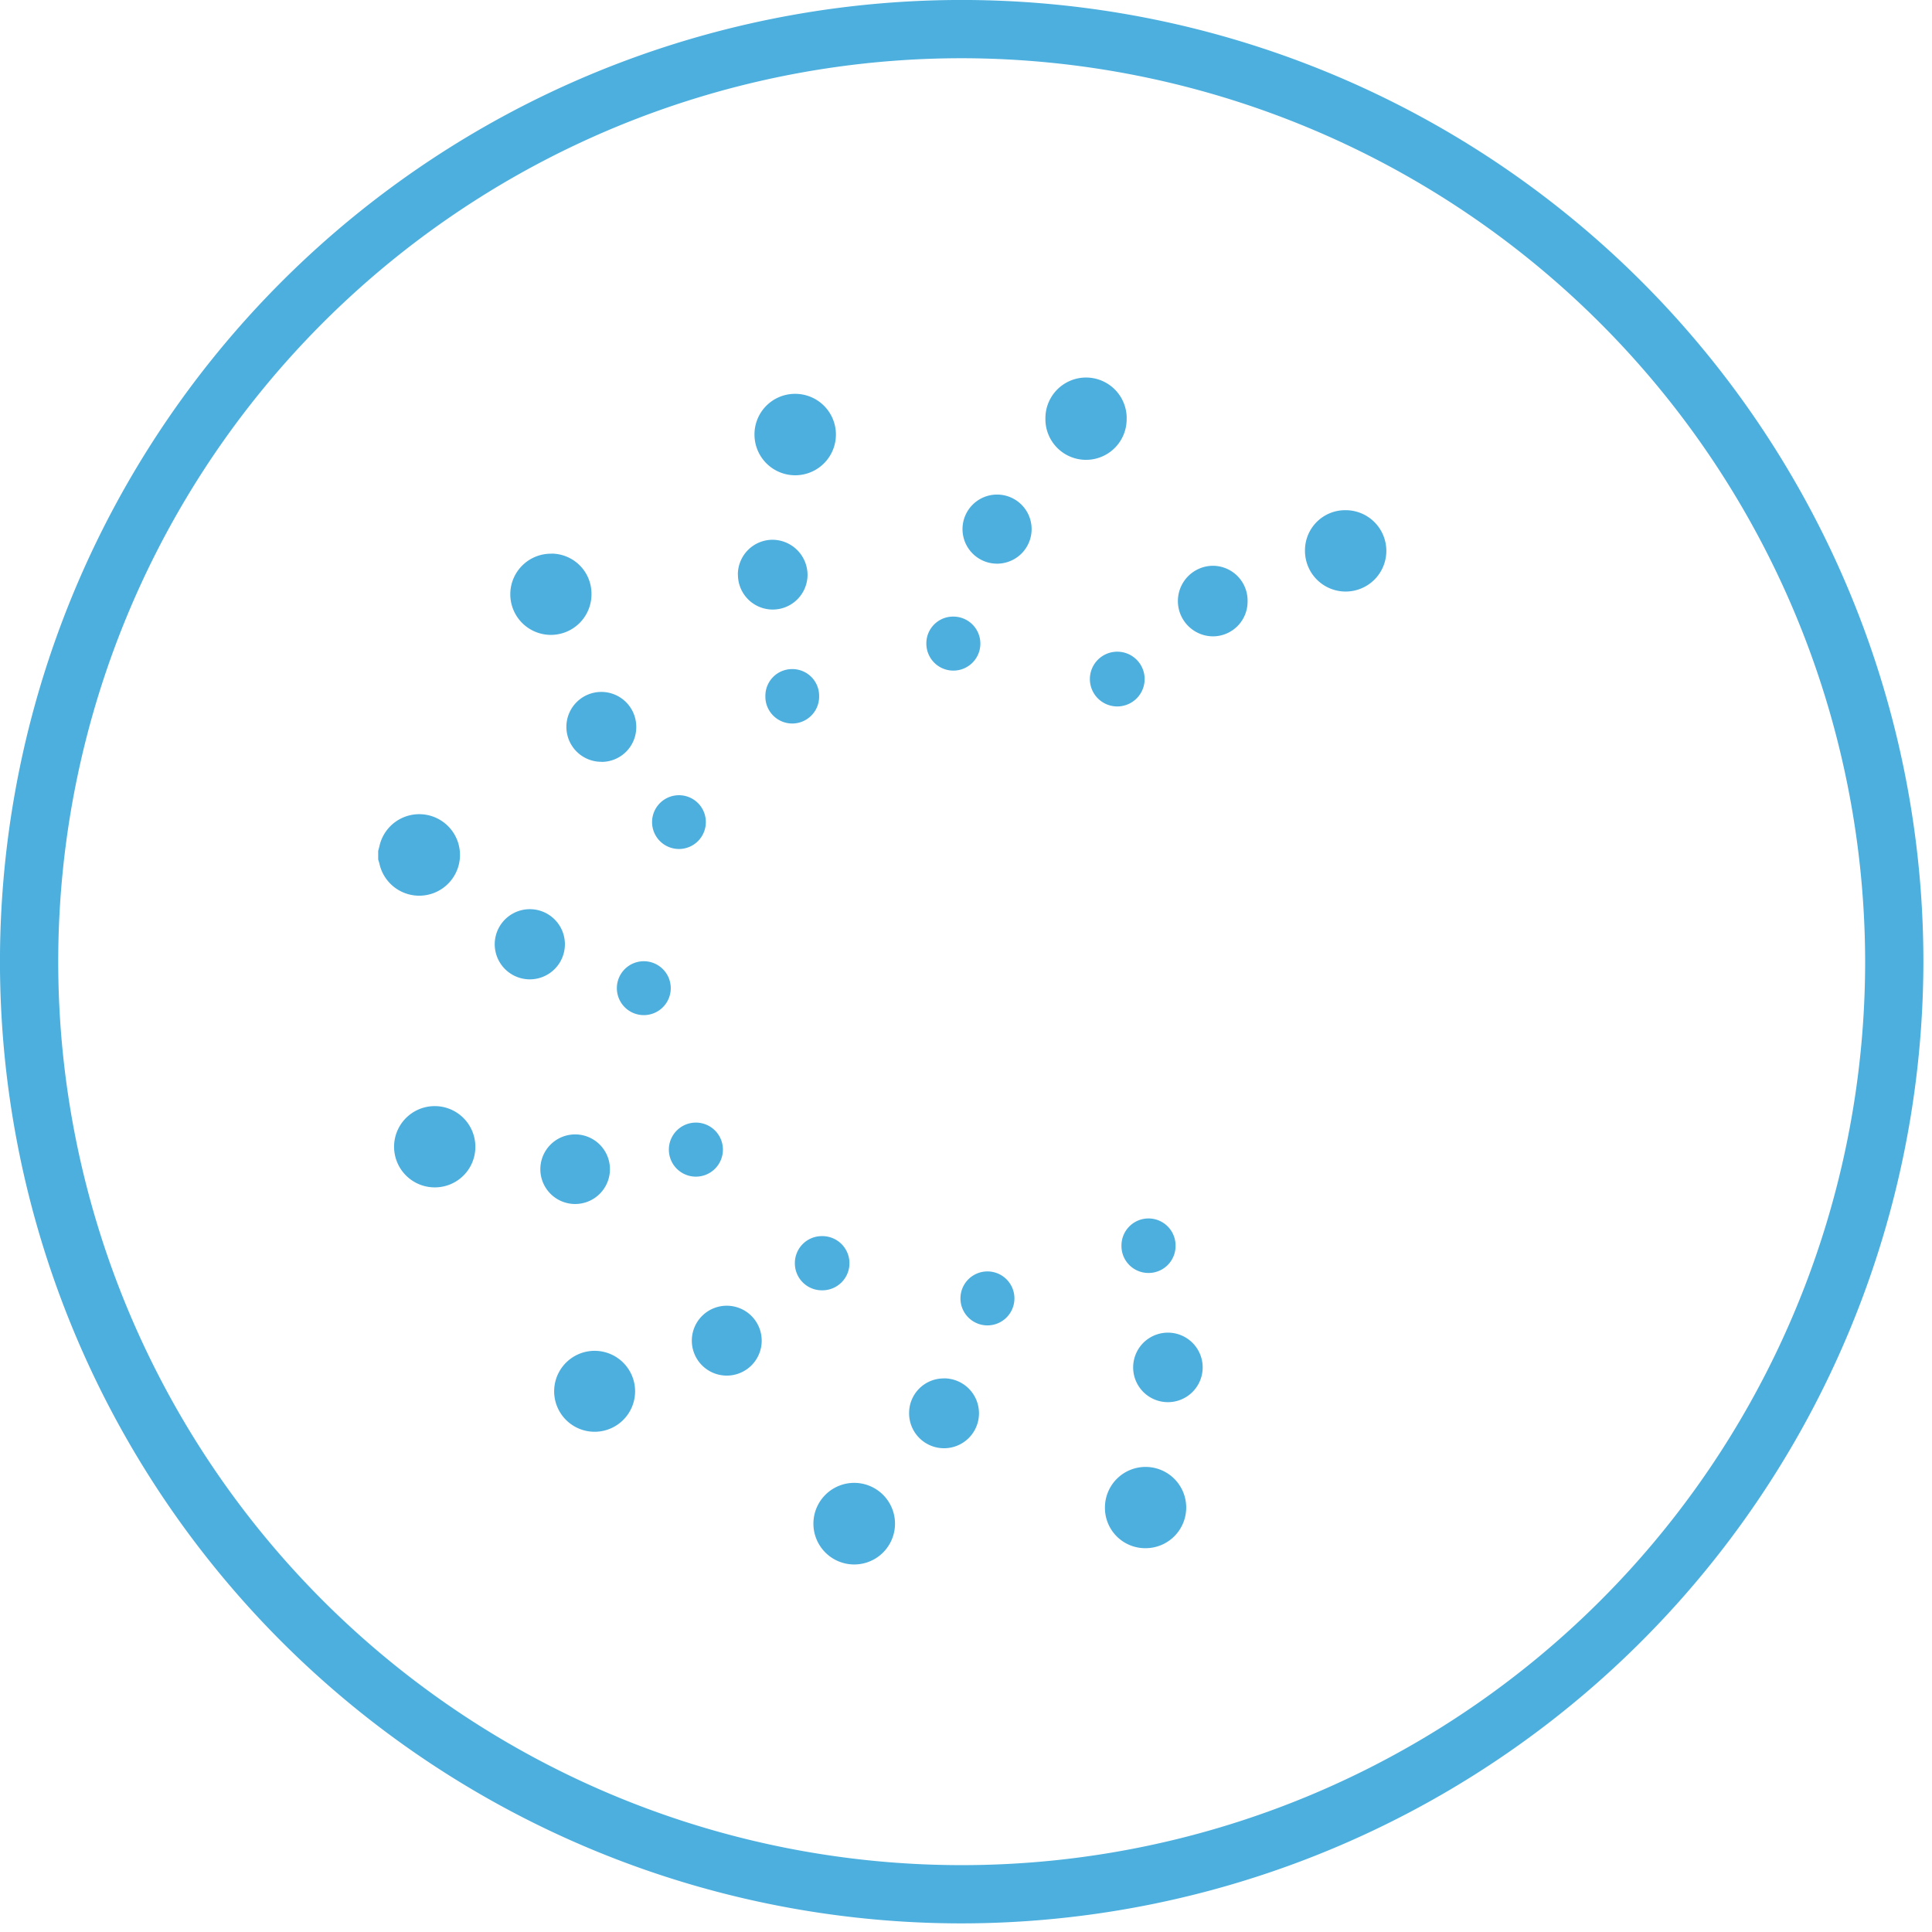<svg xmlns="http://www.w3.org/2000/svg" viewBox="0 0 94 94"><title>dataaccess-micronautdata</title><path d="M46.79,93.581A46.791,46.791,0,1,1,93.581,46.79,46.844,46.844,0,0,1,46.79,93.581Zm0-90.748A43.957,43.957,0,1,0,90.747,46.79,44.007,44.007,0,0,0,46.79,2.833Z" style="fill:#4cafde"/><path d="M18.4,41.4c.02-.075.043-.15.06-.227a1.983,1.983,0,1,1,0,.847c-.014-.066-.039-.131-.059-.2Z" style="fill:#4cafde"/><path d="M55.733,75.326a1.96,1.96,0,0,1-1.973-1.949v-.033a1.977,1.977,0,1,1,1.973,1.982Z" style="fill:#4cafde"/><path d="M43.546,74.141a1.985,1.985,0,1,1,0-.016Z" style="fill:#4cafde"/><path d="M54.816,20.365a1.976,1.976,0,0,1-3.952.064v-.082a1.977,1.977,0,0,1,3.953-.064C54.817,20.31,54.817,20.337,54.816,20.365Z" style="fill:#4cafde"/><path d="M26.83,26.936a1.952,1.952,0,0,1,1.948,1.957v.047a1.975,1.975,0,1,1-1.948-2Z" style="fill:#4cafde"/><path d="M21.212,57.77a1.977,1.977,0,1,1,1.916-1.986,1.969,1.969,0,0,1-1.916,1.986Z" style="fill:#4cafde"/><path d="M38.67,19.162a1.981,1.981,0,1,1-1.961,2v0a1.973,1.973,0,0,1,1.95-2Z" style="fill:#4cafde"/><path d="M30.9,67.708a1.969,1.969,0,1,1,0-.031Z" style="fill:#4cafde"/><path d="M65.465,24.823a1.979,1.979,0,1,1-1.972,1.986v-.034a1.952,1.952,0,0,1,1.95-1.952Z" style="fill:#4cafde"/><path d="M45.941,67.063a1.7,1.7,0,1,1-1.709,1.68v0a1.683,1.683,0,0,1,1.689-1.677Z" style="fill:#4cafde"/><path d="M35.36,66.929a1.7,1.7,0,1,1,1.7-1.69A1.7,1.7,0,0,1,35.36,66.929Z" style="fill:#4cafde"/><path d="M60.7,29.261a1.689,1.689,0,0,1-1.681,1.7h-.011a1.717,1.717,0,0,1-.037-3.433A1.694,1.694,0,0,1,60.7,29.184C60.7,29.209,60.7,29.235,60.7,29.261Z" style="fill:#4cafde"/><path d="M25.741,47.649a1.707,1.707,0,1,1,.074,0Z" style="fill:#4cafde"/><path d="M35.9,27.962a1.692,1.692,0,0,1,1.688-1.7H37.6a1.713,1.713,0,0,1,1.69,1.709,1.693,1.693,0,0,1-3.386-.014Z" style="fill:#4cafde"/><path d="M29.269,37.065a1.7,1.7,0,1,1,1.688-1.7v.01a1.687,1.687,0,0,1-1.681,1.694Z" style="fill:#4cafde"/><path d="M29.676,56.9a1.693,1.693,0,1,1-1.684-1.706A1.692,1.692,0,0,1,29.676,56.9Z" style="fill:#4cafde"/><path d="M55.133,66.516a1.691,1.691,0,1,1,0,.028Z" style="fill:#4cafde"/><path d="M48.5,27.425a1.681,1.681,0,1,1,.023,0Z" style="fill:#4cafde"/><path d="M54.393,31.708a1.332,1.332,0,1,1-.067,0Z" style="fill:#4cafde"/><path d="M31.316,49.39a1.311,1.311,0,1,1,1.319-1.3h0a1.31,1.31,0,0,1-1.318,1.3Z" style="fill:#4cafde"/><path d="M48.038,64.486a1.313,1.313,0,1,1,1.318-1.307v0A1.313,1.313,0,0,1,48.038,64.486Z" style="fill:#4cafde"/><path d="M55.864,61.935a1.31,1.31,0,0,1-1.3-1.317h0a1.316,1.316,0,1,1,2.632-.038v.063A1.312,1.312,0,0,1,55.864,61.935Z" style="fill:#4cafde"/><path d="M38.674,61.456a1.31,1.31,0,0,1,1.308-1.313h0a1.318,1.318,0,1,1,.059,2.636h-.068A1.312,1.312,0,0,1,38.674,61.456Z" style="fill:#4cafde"/><path d="M33.855,54.619a1.315,1.315,0,1,1-1.312,1.318A1.315,1.315,0,0,1,33.855,54.619Z" style="fill:#4cafde"/><path d="M38.54,32.554a1.3,1.3,0,0,1,1.314,1.283v.017a1.308,1.308,0,0,1-2.615.079q0-.033,0-.066a1.3,1.3,0,0,1,1.277-1.313Z" style="fill:#4cafde"/><path d="M34.342,40.006a1.308,1.308,0,1,1-1.3-1.315h0a1.306,1.306,0,0,1,1.3,1.315Z" style="fill:#4cafde"/><path d="M46.386,30a1.314,1.314,0,1,1-1.315,1.311V31.3A1.3,1.3,0,0,1,46.364,30Z" style="fill:#4cafde"/></svg>